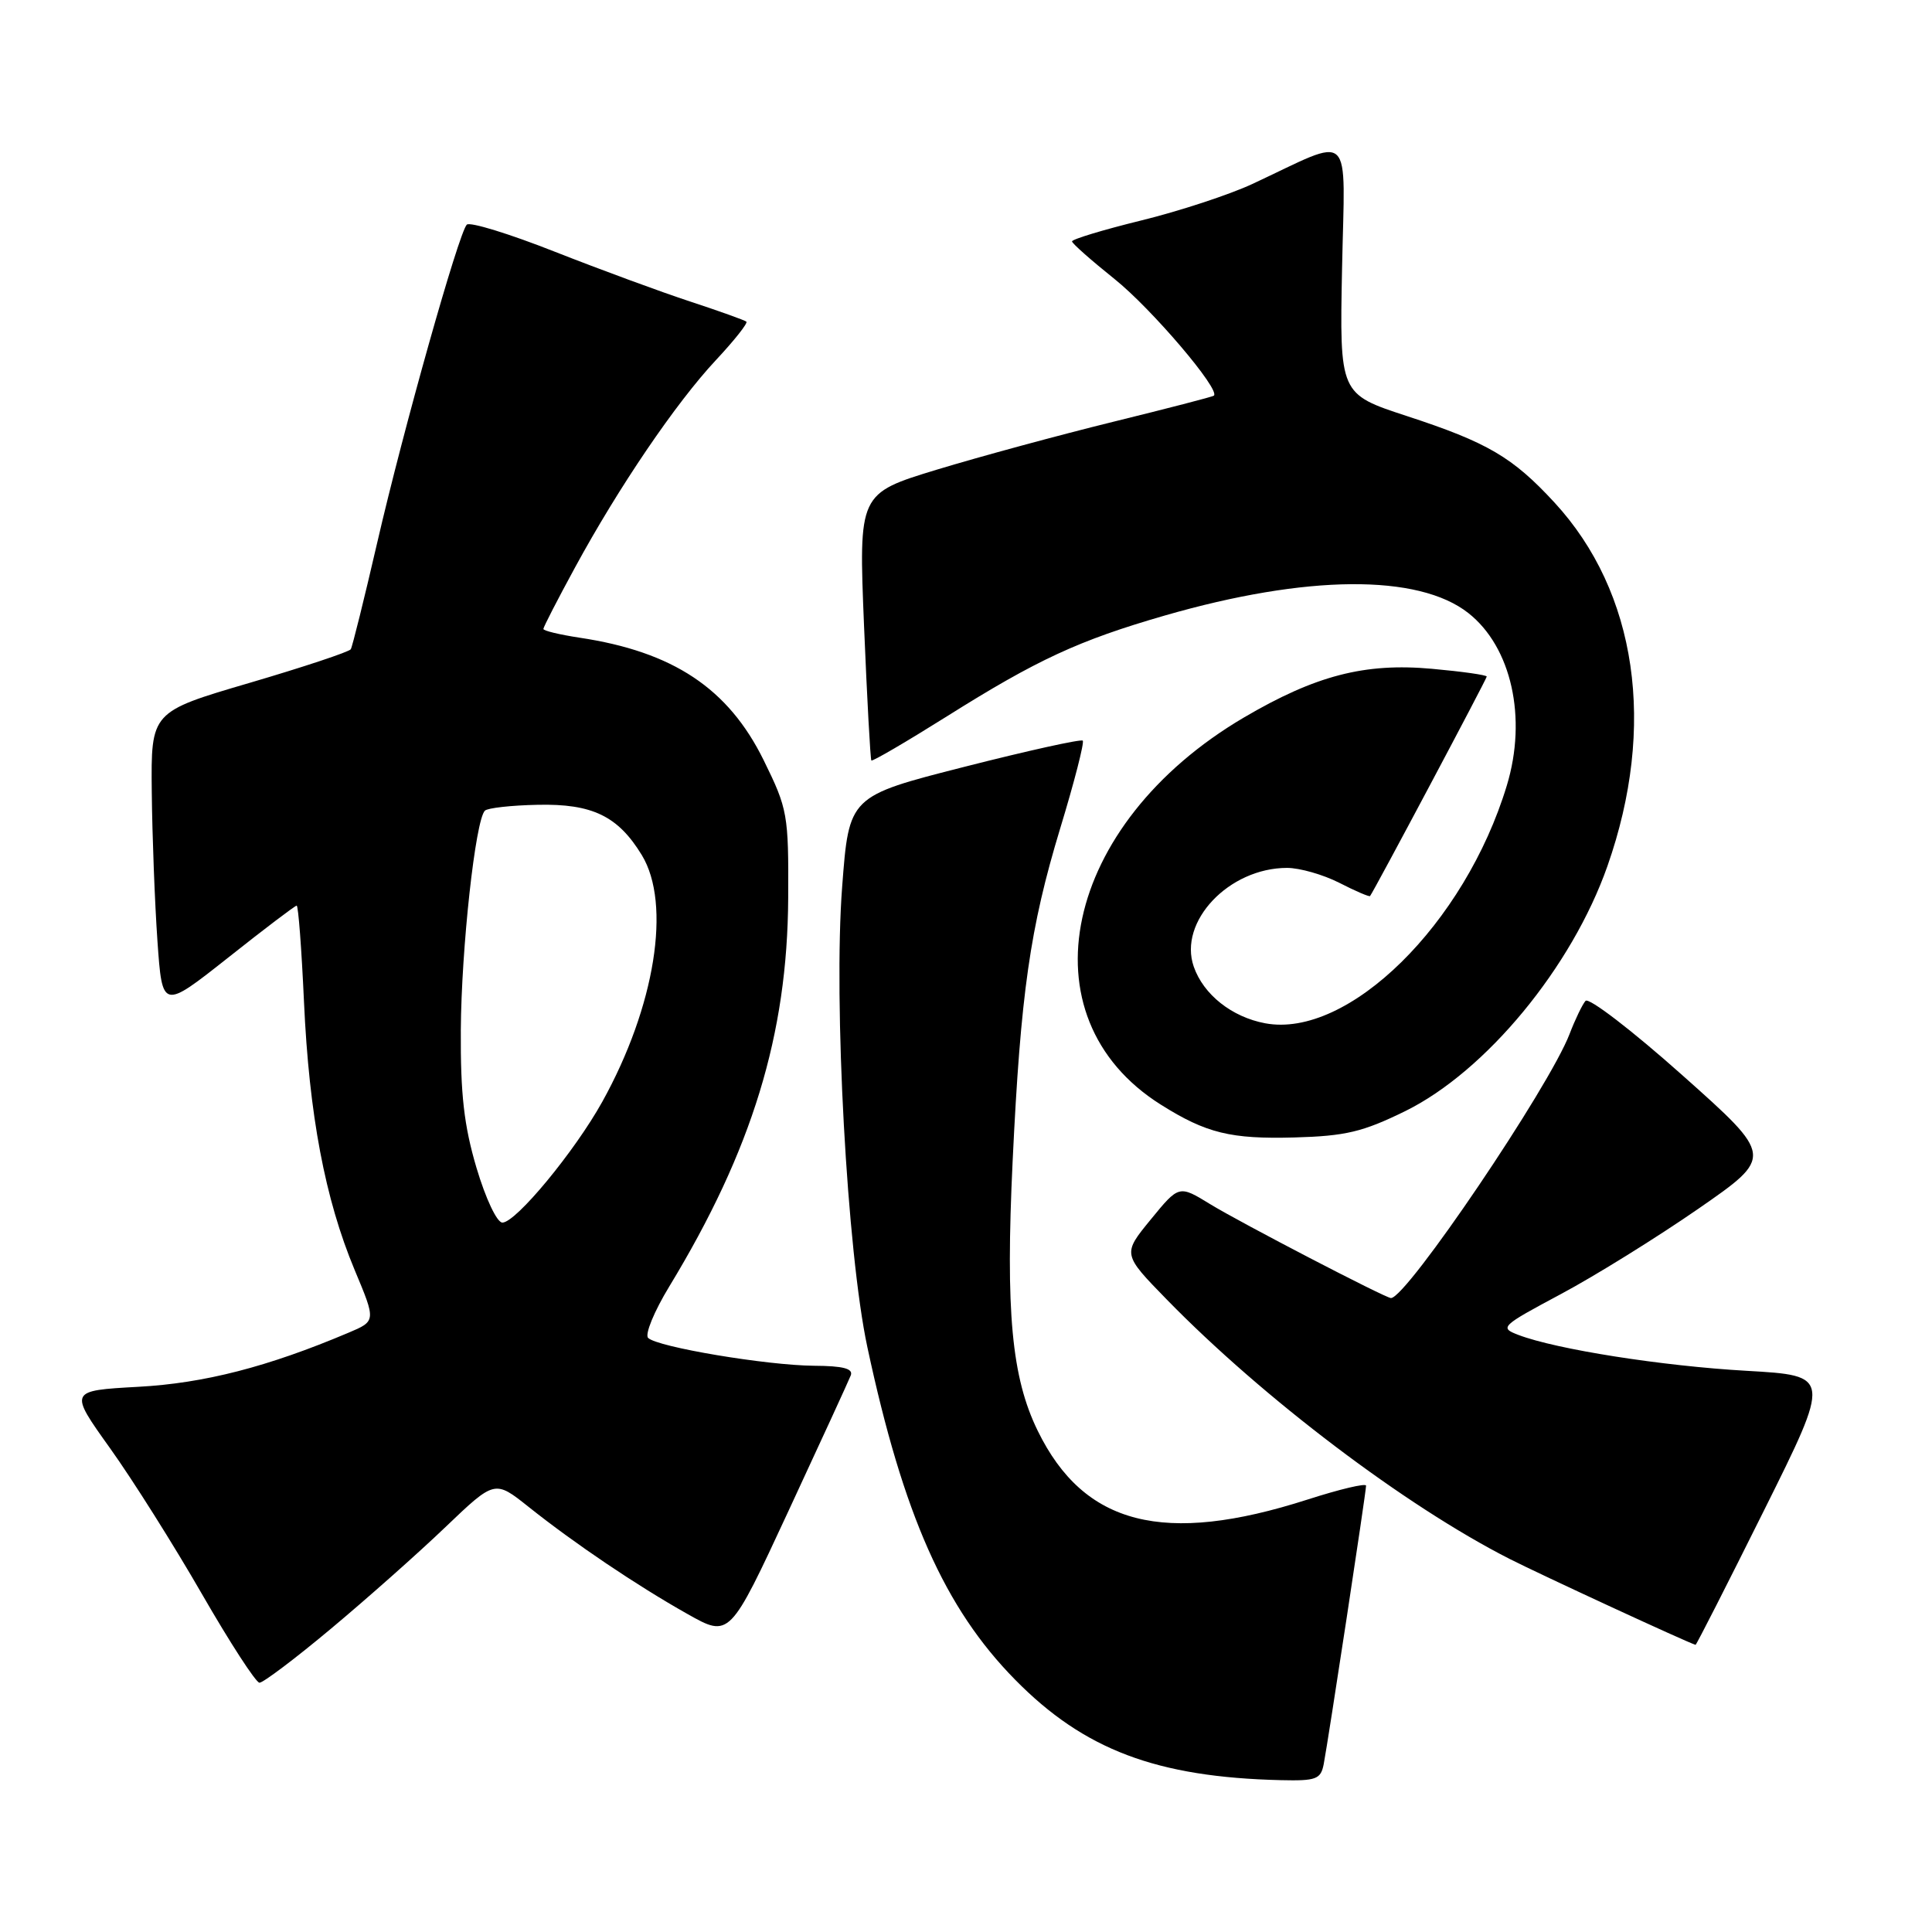 <?xml version="1.0" encoding="UTF-8" standalone="no"?>
<!DOCTYPE svg PUBLIC "-//W3C//DTD SVG 1.1//EN" "http://www.w3.org/Graphics/SVG/1.1/DTD/svg11.dtd" >
<svg xmlns="http://www.w3.org/2000/svg" xmlns:xlink="http://www.w3.org/1999/xlink" version="1.1" viewBox="0 0 256 256">
 <g >
 <path fill="currentColor"
d=" M 175.40 233.75 C 176.00 230.62 181.02 197.65 181.01 196.86 C 181.00 196.50 177.51 197.33 173.25 198.70 C 154.22 204.81 143.63 202.11 137.51 189.60 C 134.04 182.52 133.23 173.78 134.18 153.84 C 135.24 131.65 136.48 122.96 140.48 109.77 C 142.36 103.60 143.70 98.37 143.47 98.14 C 143.24 97.91 136.18 99.47 127.78 101.61 C 112.50 105.50 112.50 105.50 111.59 117.50 C 110.42 132.76 112.24 165.95 114.93 178.50 C 119.69 200.74 125.17 213.08 134.50 222.56 C 143.64 231.86 153.26 235.49 169.73 235.88 C 174.41 235.99 175.01 235.76 175.40 233.75 Z  M 43.88 215.79 C 48.62 211.83 55.44 205.78 59.03 202.34 C 65.56 196.10 65.56 196.10 70.03 199.66 C 76.14 204.53 84.39 210.09 91.09 213.86 C 96.68 217.01 96.68 217.01 104.46 200.25 C 108.74 191.04 112.46 182.94 112.73 182.25 C 113.08 181.35 111.73 180.99 107.86 180.97 C 101.59 180.92 87.09 178.49 85.88 177.28 C 85.42 176.82 86.68 173.76 88.68 170.47 C 99.65 152.41 104.35 137.09 104.44 118.98 C 104.50 107.90 104.37 107.20 101.19 100.73 C 96.50 91.21 89.19 86.35 76.75 84.49 C 74.14 84.09 72.00 83.58 72.00 83.34 C 72.00 83.10 73.88 79.44 76.19 75.20 C 81.97 64.56 89.55 53.40 94.85 47.73 C 97.30 45.11 99.12 42.81 98.90 42.62 C 98.68 42.43 95.35 41.24 91.50 39.97 C 87.65 38.71 79.56 35.73 73.53 33.36 C 67.50 30.98 62.25 29.36 61.85 29.77 C 60.77 30.89 53.45 56.86 49.97 71.96 C 48.26 79.36 46.69 85.69 46.48 86.03 C 46.27 86.37 40.23 88.38 33.05 90.49 C 20.00 94.32 20.00 94.32 20.11 104.91 C 20.17 110.73 20.51 119.62 20.86 124.65 C 21.50 133.79 21.50 133.79 30.22 126.90 C 35.01 123.10 39.10 120.00 39.31 120.00 C 39.53 120.00 39.96 125.74 40.28 132.75 C 40.96 147.72 43.07 158.88 46.99 168.27 C 49.83 175.05 49.83 175.05 46.16 176.60 C 35.48 181.12 27.04 183.29 18.31 183.76 C 9.13 184.27 9.13 184.27 14.57 191.88 C 17.57 196.07 23.05 204.77 26.76 211.22 C 30.47 217.66 33.90 222.95 34.38 222.97 C 34.86 222.98 39.14 219.76 43.88 215.79 Z  M 233.74 200.14 C 242.63 182.28 242.63 182.28 231.44 181.64 C 220.28 181.01 206.23 178.80 201.21 176.89 C 198.66 175.92 198.86 175.73 206.83 171.47 C 211.37 169.05 219.57 163.95 225.05 160.16 C 235.02 153.25 235.02 153.25 222.94 142.49 C 216.30 136.57 210.52 132.13 210.09 132.62 C 209.67 133.10 208.72 135.07 207.98 137.00 C 205.29 144.04 186.38 172.00 184.31 172.00 C 183.59 172.00 164.32 161.99 160.36 159.56 C 156.22 157.02 156.22 157.02 152.48 161.59 C 148.73 166.17 148.73 166.17 154.61 172.20 C 167.38 185.28 186.21 199.53 200.00 206.55 C 204.13 208.65 223.49 217.60 224.67 217.95 C 224.77 217.98 228.85 209.96 233.74 200.14 Z  M 186.22 147.22 C 196.90 141.95 208.28 128.16 212.99 114.77 C 219.51 96.23 216.92 78.46 205.97 66.58 C 200.42 60.57 197.12 58.63 186.42 55.13 C 177.50 52.21 177.50 52.21 177.83 35.56 C 178.20 16.76 179.55 18.03 165.94 24.38 C 162.89 25.80 156.25 27.98 151.19 29.22 C 146.14 30.46 142.02 31.71 142.05 31.99 C 142.07 32.27 144.61 34.51 147.68 36.97 C 152.58 40.89 161.77 51.68 160.84 52.43 C 160.65 52.58 154.65 54.13 147.50 55.89 C 140.35 57.65 129.84 60.50 124.14 62.23 C 113.77 65.39 113.77 65.39 114.49 82.94 C 114.89 92.60 115.33 100.62 115.46 100.77 C 115.60 100.92 120.10 98.29 125.47 94.92 C 137.43 87.40 142.95 84.85 154.34 81.56 C 173.13 76.14 187.94 76.02 194.56 81.23 C 200.28 85.73 202.38 95.13 199.66 104.09 C 194.11 122.42 178.63 137.65 167.64 135.59 C 163.22 134.76 159.47 131.79 158.18 128.09 C 156.10 122.13 162.83 115.01 170.54 115.00 C 172.21 115.00 175.33 115.89 177.47 116.98 C 179.61 118.08 181.44 118.86 181.54 118.73 C 182.08 118.03 197.00 89.96 197.00 89.65 C 197.00 89.44 193.74 88.98 189.75 88.62 C 180.83 87.81 174.32 89.50 164.83 95.07 C 140.84 109.17 135.35 134.77 153.83 146.38 C 159.84 150.16 163.08 150.95 171.52 150.72 C 178.31 150.53 180.57 149.99 186.22 147.22 Z  M 63.14 154.75 C 61.48 149.15 61.01 144.99 61.06 136.50 C 61.13 125.66 62.99 108.67 64.25 107.42 C 64.60 107.06 67.75 106.71 71.24 106.64 C 78.48 106.48 81.89 108.13 85.04 113.30 C 88.99 119.78 86.81 133.37 79.80 146.00 C 76.15 152.57 68.36 162.00 66.57 162.00 C 65.85 162.00 64.36 158.84 63.14 154.75 Z "/>
</g>
</svg>